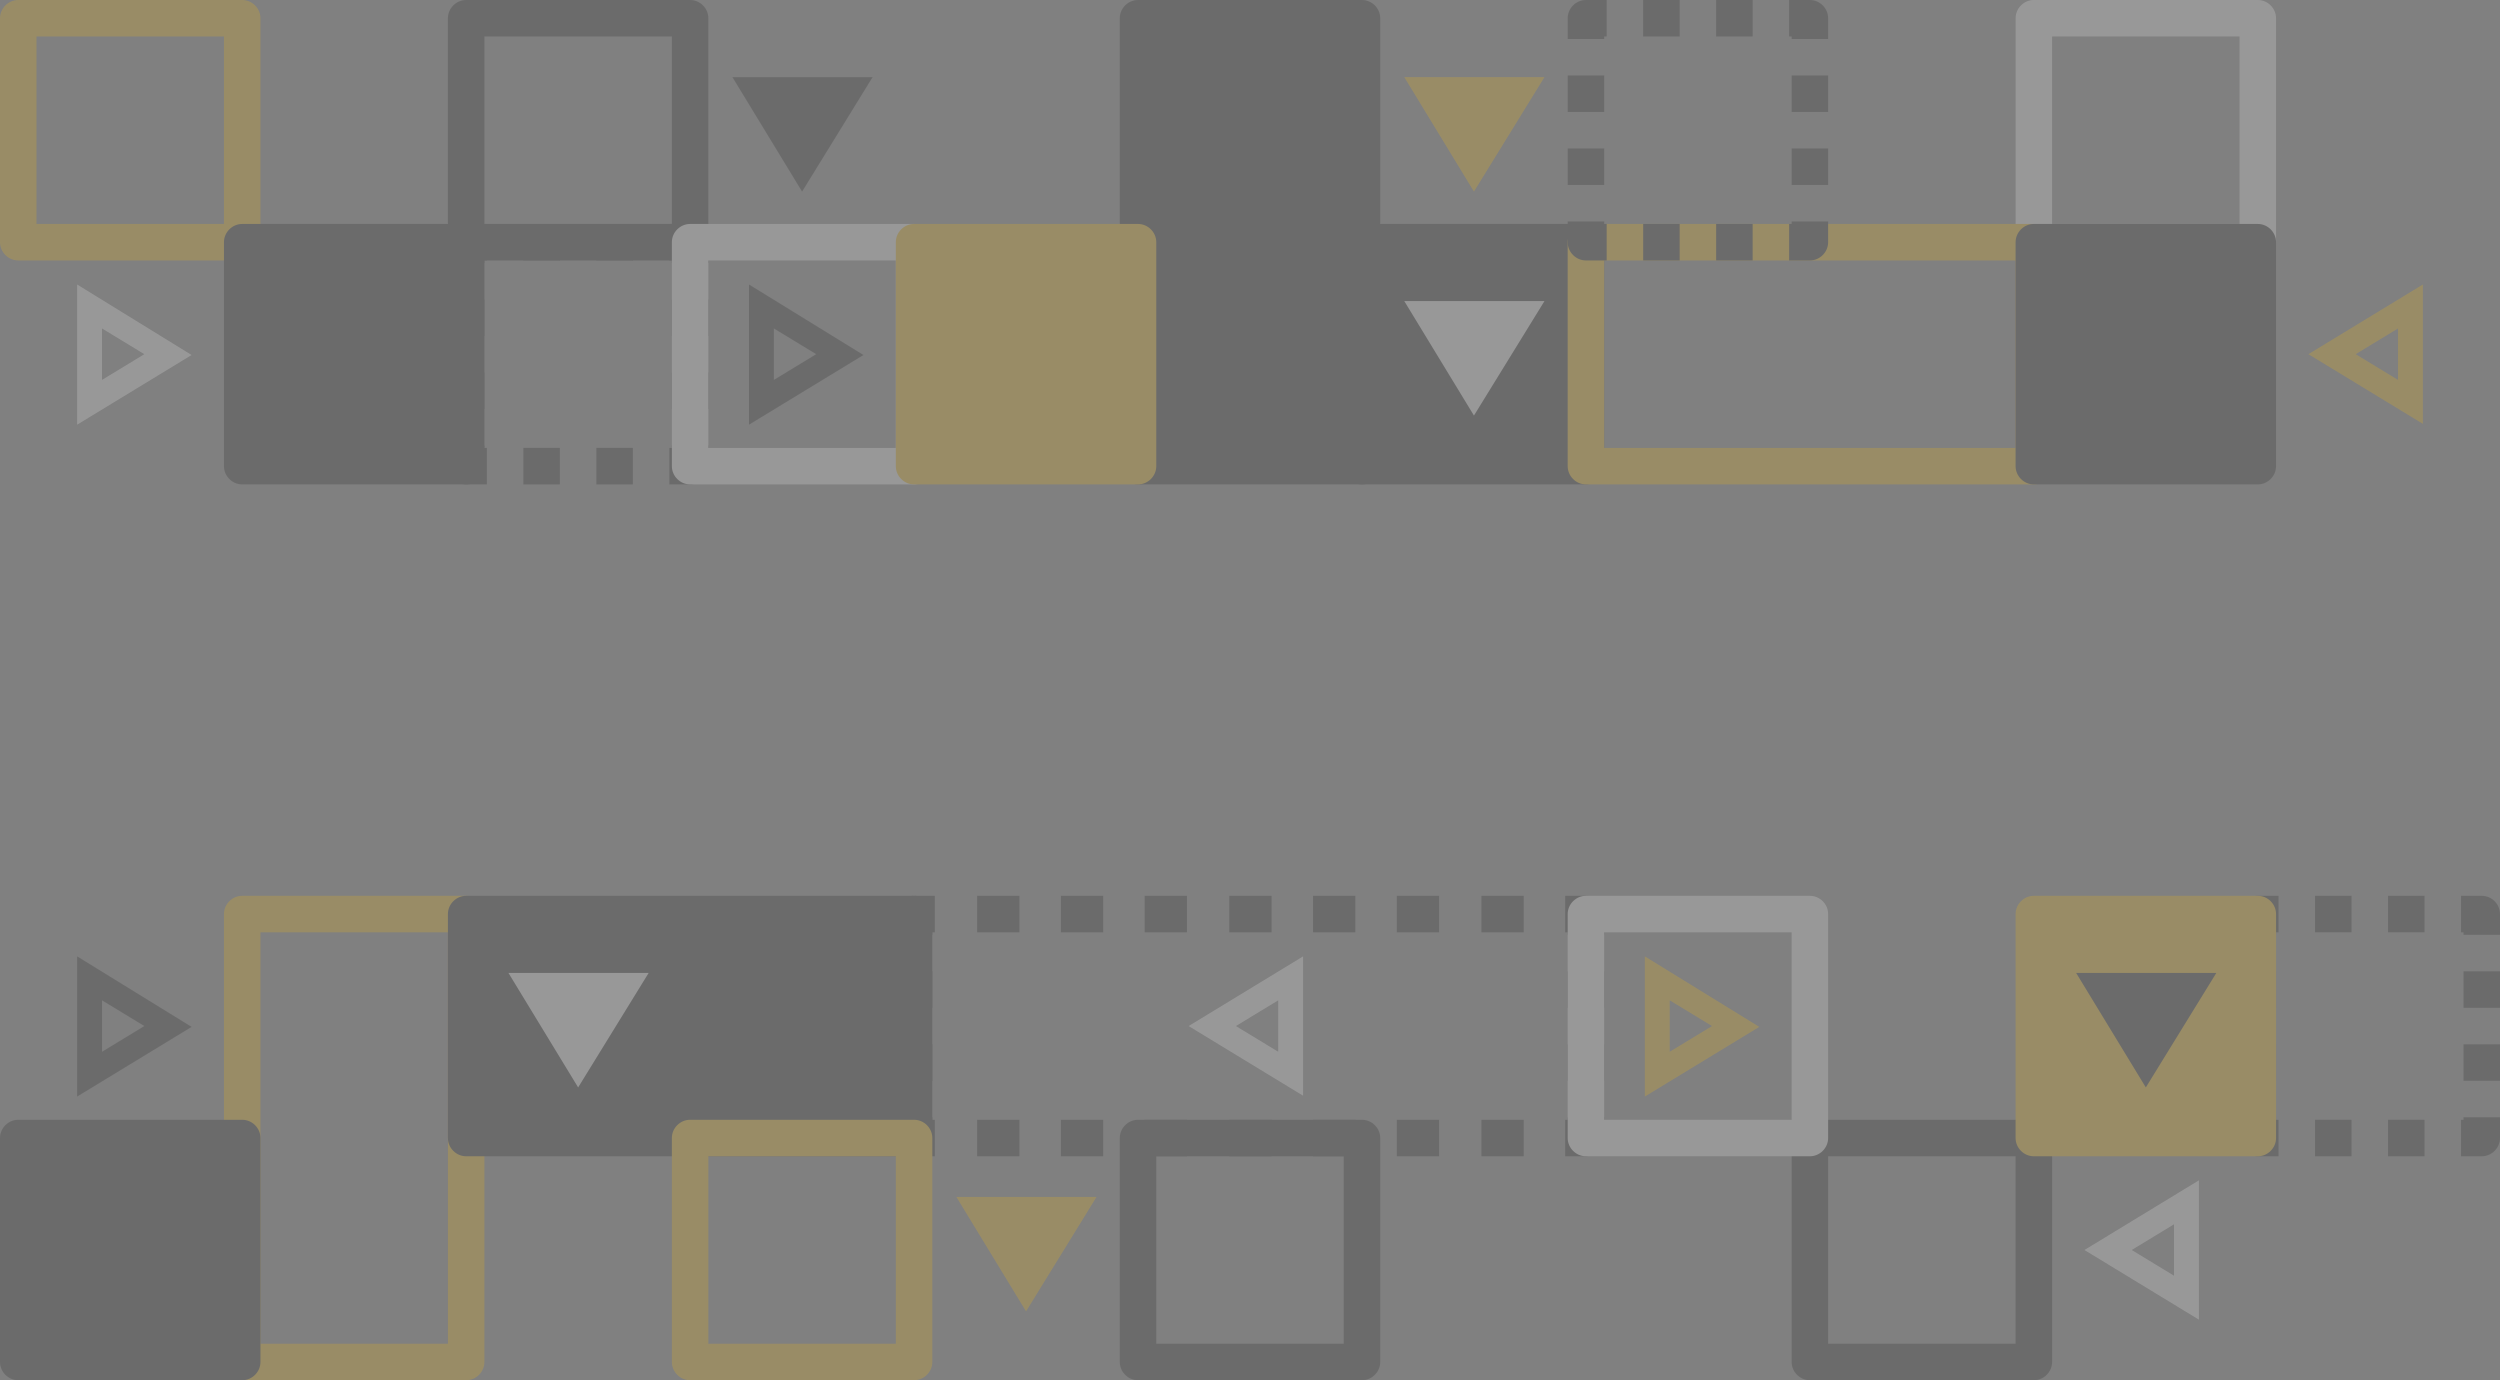 <?xml version="1.0" encoding="utf-8"?>
<!-- Generator: Adobe Illustrator 24.1.3, SVG Export Plug-In . SVG Version: 6.00 Build 0)  -->
<svg version="1.1" id="Layer_1" xmlns="http://www.w3.org/2000/svg" xmlns:xlink="http://www.w3.org/1999/xlink" x="0px" y="0px"
	 viewBox="0 0 301.4 166.4" style="enable-background:new 0 0 301.4 166.4;" xml:space="preserve">
<rect x="0" y="0" width="301.4" height="166.4" fill="#808080" stroke="none"/>
<style type="text/css">
	.st0{opacity:0.2;}
	.st1{fill:#1A1A1A;}
	.st2{fill:#FAFAFA;}
	.st3{fill:#FFBF00;}
	.st4{fill-rule:evenodd;clip-rule:evenodd;fill:#1A1A1A;}
	.st5{fill-rule:evenodd;clip-rule:evenodd;fill:#FFBF00;}
	.st6{fill-rule:evenodd;clip-rule:evenodd;fill:#FAFAFA;}
</style>
<g class="st0">
	<g>
		<g>
			<path class="st1" d="M245.2,166.4h-27c-1.2,0-2.2-1-2.2-2.2v-27c0-1.2,1-2.2,2.2-2.2h27c1.2,0,2.2,1,2.2,2.2v27
				C247.4,165.4,246.4,166.4,245.2,166.4z M220.4,162H243v-22.6h-22.6V162z"/>
		</g>
		<g>
			<g>
				<path class="st1" d="M274.4,112.7H270v-2.5c0-1.2,1-2.2,2.2-2.2h2.5v4.4h-0.3V112.7z"/>
			</g>
			<g>
				<path class="st1" d="M292.3,112.4h-4.4V108h4.4V112.4z M283.5,112.4h-4.4V108h4.4V112.4z"/>
			</g>
			<g>
				<path class="st1" d="M301.4,112.7H297v-0.3h-0.3V108h2.5c1.2,0,2.2,1,2.2,2.2V112.7z"/>
			</g>
			<g>
				<path class="st1" d="M301.4,130.3H297v-4.4h4.4V130.3z M301.4,121.5H297v-4.4h4.4V121.5z"/>
			</g>
			<g>
				<path class="st1" d="M299.2,139.4h-2.5V135h0.3v-0.3h4.4v2.5C301.4,138.4,300.4,139.4,299.2,139.4z"/>
			</g>
			<g>
				<path class="st1" d="M292.3,139.4h-4.4V135h4.4V139.4z M283.5,139.4h-4.4V135h4.4V139.4z"/>
			</g>
			<g>
				<path class="st1" d="M274.7,139.4h-2.5c-1.2,0-2.2-1-2.2-2.2v-2.5h4.4v0.3h0.3V139.4z"/>
			</g>
			<g>
				<path class="st1" d="M274.4,130.3H270v-4.4h4.4V130.3z M274.4,121.5H270v-4.4h4.4V121.5z"/>
			</g>
		</g>
		<g>
			<g>
				<path class="st1" d="M112.4,112.7H108v-2.5c0-1.2,1-2.2,2.2-2.2h2.5v4.4h-0.3V112.7z"/>
			</g>
			<g>
				<path class="st1" d="M183.7,112.4h-5.1V108h5.1V112.4z M173.5,112.4h-5.1V108h5.1V112.4z M163.4,112.4h-5.1V108h5.1V112.4z
					 M153.3,112.4h-5.1V108h5.1V112.4z M143.1,112.4h-5.1V108h5.1V112.4z M133,112.4h-5.1V108h5.1V112.4z M122.9,112.4h-5.1V108h5.1
					V112.4z"/>
			</g>
			<g>
				<path class="st1" d="M193.4,112.7H189v-0.3h-0.3V108h2.5c1.2,0,2.2,1,2.2,2.2V112.7z"/>
			</g>
			<g>
				<path class="st1" d="M193.4,130.3H189v-4.4h4.4V130.3z M193.4,121.5H189v-4.4h4.4V121.5z"/>
			</g>
			<g>
				<path class="st1" d="M191.2,139.4h-2.5V135h0.3v-0.3h4.4v2.5C193.4,138.4,192.4,139.4,191.2,139.4z"/>
			</g>
			<g>
				<path class="st1" d="M183.7,139.4h-5.1V135h5.1V139.4z M173.5,139.4h-5.1V135h5.1V139.4z M163.4,139.4h-5.1V135h5.1V139.4z
					 M153.3,139.4h-5.1V135h5.1V139.4z M143.1,139.4h-5.1V135h5.1V139.4z M133,139.4h-5.1V135h5.1V139.4z M122.9,139.4h-5.1V135h5.1
					V139.4z"/>
			</g>
			<g>
				<path class="st1" d="M112.7,139.4h-2.5c-1.2,0-2.2-1-2.2-2.2v-2.5h4.4v0.3h0.3V139.4z"/>
			</g>
			<g>
				<path class="st1" d="M112.4,130.3H108v-4.4h4.4V130.3z M112.4,121.5H108v-4.4h4.4V121.5z"/>
			</g>
		</g>
		<g>
			<path class="st2" d="M262.1,147.6v6.2l-5.1-3.1L262.1,147.6 M265.1,142.3l-13.8,8.4l13.8,8.4V142.3L265.1,142.3z"/>
		</g>
		<g>
			<path class="st3" d="M56.2,166.4h-27c-1.2,0-2.2-1-2.2-2.2v-54c0-1.2,1-2.2,2.2-2.2h27c1.2,0,2.2,1,2.2,2.2v54
				C58.4,165.4,57.4,166.4,56.2,166.4z M31.4,162H54v-49.6H31.4V162z"/>
		</g>
		<g>
			<path class="st2" d="M218.2,139.4h-27c-1.2,0-2.2-1-2.2-2.2v-27c0-1.2,1-2.2,2.2-2.2h27c1.2,0,2.2,1,2.2,2.2v27
				C220.4,138.4,219.4,139.4,218.2,139.4z M193.4,135H216v-22.6h-22.6V135z"/>
		</g>
		<path class="st3" d="M272.2,108h-27c-1.2,0-2.2,1-2.2,2.2v27c0,1.2,1,2.2,2.2,2.2h27c1.2,0,2.2-1,2.2-2.2v-27
			C274.4,109,273.4,108,272.2,108z"/>
		<g>
			<path class="st3" d="M201.3,120.6l5.1,3.1l-5.1,3.1V120.6 M198.3,115.3v16.9l13.8-8.4L198.3,115.3L198.3,115.3z"/>
		</g>
		<g>
			<path class="st1" d="M12.3,120.6l5.1,3.1l-5.1,3.1V120.6 M9.3,115.3v16.9l13.8-8.4L9.3,115.3L9.3,115.3z"/>
		</g>
		<path class="st1" d="M29.2,135h-27C1,135,0,136,0,137.2v27c0,1.2,1,2.2,2.2,2.2h27c1.2,0,2.2-1,2.2-2.2v-27
			C31.4,136,30.4,135,29.2,135z"/>
		<path class="st1" d="M110.2,108h-54c-1.2,0-2.2,1-2.2,2.2v27c0,1.2,1,2.2,2.2,2.2h54c1.2,0,2.2-1,2.2-2.2v-27
			C112.4,109,111.4,108,110.2,108z"/>
		<g>
			<path class="st1" d="M164.2,166.4h-27c-1.2,0-2.2-1-2.2-2.2v-27c0-1.2,1-2.2,2.2-2.2h27c1.2,0,2.2,1,2.2,2.2v27
				C166.4,165.4,165.4,166.4,164.2,166.4z M139.4,162H162v-22.6h-22.6V162z"/>
		</g>
		<g>
			<path class="st2" d="M154.1,120.6v6.2l-5.1-3.1L154.1,120.6 M157.1,115.3l-13.8,8.4l13.8,8.4V115.3L157.1,115.3z"/>
		</g>
		<g>
			<polygon class="st4" points="258.7,131.1 250.3,117.3 267.2,117.3 			"/>
		</g>
		<g>
			<polygon class="st5" points="123.7,158.1 115.3,144.3 132.2,144.3 			"/>
		</g>
		<g>
			<path class="st3" d="M110.2,166.4h-27c-1.2,0-2.2-1-2.2-2.2v-27c0-1.2,1-2.2,2.2-2.2h27c1.2,0,2.2,1,2.2,2.2v27
				C112.4,165.4,111.4,166.4,110.2,166.4z M85.4,162H108v-22.6H85.4V162z"/>
		</g>
		<g>
			<polygon class="st6" points="69.7,131.1 61.3,117.3 78.2,117.3 			"/>
		</g>
	</g>
	<g>
		<g>
			<path class="st1" d="M83.2,31.4h-27c-1.2,0-2.2-1-2.2-2.2v-27C54,1,55,0,56.2,0h27c1.2,0,2.2,1,2.2,2.2v27
				C85.4,30.4,84.4,31.4,83.2,31.4z M58.4,27H81V4.4H58.4V27z"/>
		</g>
		<path class="st1" d="M191.2,27h-27c-1.2,0-2.2,1-2.2,2.2v27c0,1.2,1,2.2,2.2,2.2h27c1.2,0,2.2-1,2.2-2.2v-27
			C193.4,28,192.4,27,191.2,27z"/>
		<g>
			<g>
				<path class="st1" d="M58.4,31.7H54v-2.5c0-1.2,1-2.2,2.2-2.2h2.5v4.4h-0.3V31.7z"/>
			</g>
			<g>
				<path class="st1" d="M76.3,31.4h-4.4V27h4.4V31.4z M67.5,31.4h-4.4V27h4.4V31.4z"/>
			</g>
			<g>
				<path class="st1" d="M85.4,31.7H81v-0.3h-0.3V27h2.5c1.2,0,2.2,1,2.2,2.2V31.7z"/>
			</g>
			<g>
				<path class="st1" d="M85.4,49.3H81v-4.4h4.4V49.3z M85.4,40.5H81v-4.4h4.4V40.5z"/>
			</g>
			<g>
				<path class="st1" d="M83.2,58.4h-2.5V54H81v-0.3h4.4v2.5C85.4,57.4,84.4,58.4,83.2,58.4z"/>
			</g>
			<g>
				<path class="st1" d="M76.3,58.4h-4.4V54h4.4V58.4z M67.5,58.4h-4.4V54h4.4V58.4z"/>
			</g>
			<g>
				<path class="st1" d="M58.7,58.4h-2.5c-1.2,0-2.2-1-2.2-2.2v-2.5h4.4V54h0.3V58.4z"/>
			</g>
			<g>
				<path class="st1" d="M58.4,49.3H54v-4.4h4.4V49.3z M58.4,40.5H54v-4.4h4.4V40.5z"/>
			</g>
		</g>
		<path class="st1" d="M164.2,0h-27C136,0,135,1,135,2.2v54c0,1.2,1,2.2,2.2,2.2h27c1.2,0,2.2-1,2.2-2.2v-54
			C166.4,1,165.4,0,164.2,0z"/>
		<g>
			<path class="st2" d="M110.2,58.4h-27c-1.2,0-2.2-1-2.2-2.2v-27c0-1.2,1-2.2,2.2-2.2h27c1.2,0,2.2,1,2.2,2.2v27
				C112.4,57.4,111.4,58.4,110.2,58.4z M85.4,54H108V31.4H85.4V54z"/>
		</g>
		<g>
			<path class="st3" d="M29.2,31.4h-27c-1.2,0-2.2-1-2.2-2.2v-27C0,1,1,0,2.2,0h27c1.2,0,2.2,1,2.2,2.2v27
				C31.4,30.4,30.4,31.4,29.2,31.4z M4.4,27H27V4.4H4.4V27z"/>
		</g>
		<path class="st1" d="M56.2,27h-27C28,27,27,28,27,29.2v27c0,1.2,1,2.2,2.2,2.2h27c1.2,0,2.2-1,2.2-2.2v-27
			C58.4,28,57.4,27,56.2,27z"/>
		<g>
			<path class="st2" d="M12.3,39.6l5.1,3.1l-5.1,3.1V39.6 M9.3,34.3v16.9l13.8-8.4L9.3,34.3L9.3,34.3z"/>
		</g>
		<g>
			<path class="st1" d="M93.3,39.6l5.1,3.1l-5.1,3.1V39.6 M90.3,34.3v16.9l13.8-8.4L90.3,34.3L90.3,34.3z"/>
		</g>
		<g>
			<polygon class="st4" points="96.7,23.1 88.3,9.3 105.2,9.3 			"/>
		</g>
		<g>
			<path class="st3" d="M289.1,39.6v6.2l-5.1-3.1L289.1,39.6 M292.1,34.3l-13.8,8.4l13.8,8.4V34.3L292.1,34.3z"/>
		</g>
		<g>
			<polygon class="st5" points="177.7,23.1 169.3,9.3 186.2,9.3 			"/>
		</g>
		<g>
			<polygon class="st6" points="177.7,50.1 169.3,36.3 186.2,36.3 			"/>
		</g>
		<g>
			<path class="st2" d="M272.2,31.4h-27c-1.2,0-2.2-1-2.2-2.2v-27c0-1.2,1-2.2,2.2-2.2h27c1.2,0,2.2,1,2.2,2.2v27
				C274.4,30.4,273.4,31.4,272.2,31.4z M247.4,27H270V4.4h-22.6V27z"/>
		</g>
		<path class="st3" d="M137.2,27h-27c-1.2,0-2.2,1-2.2,2.2v27c0,1.2,1,2.2,2.2,2.2h27c1.2,0,2.2-1,2.2-2.2v-27
			C139.4,28,138.4,27,137.2,27z"/>
		<g>
			<path class="st3" d="M245.2,58.4h-54c-1.2,0-2.2-1-2.2-2.2v-27c0-1.2,1-2.2,2.2-2.2h54c1.2,0,2.2,1,2.2,2.2v27
				C247.4,57.4,246.4,58.4,245.2,58.4z M193.4,54H243V31.4h-49.6V54z"/>
		</g>
		<path class="st1" d="M272.2,27h-27c-1.2,0-2.2,1-2.2,2.2v27c0,1.2,1,2.2,2.2,2.2h27c1.2,0,2.2-1,2.2-2.2v-27
			C274.4,28,273.4,27,272.2,27z"/>
		<g>
			<g>
				<path class="st1" d="M193.4,4.7H189V2.2c0-1.2,1-2.2,2.2-2.2h2.5v4.4h-0.3V4.7z"/>
			</g>
			<g>
				<path class="st1" d="M211.3,4.4h-4.4V0h4.4V4.4z M202.5,4.4h-4.4V0h4.4V4.4z"/>
			</g>
			<g>
				<path class="st1" d="M220.4,4.7H216V4.4h-0.3V0h2.5c1.2,0,2.2,1,2.2,2.2V4.7z"/>
			</g>
			<g>
				<path class="st1" d="M220.4,22.3H216v-4.4h4.4V22.3z M220.4,13.5H216V9.1h4.4V13.5z"/>
			</g>
			<g>
				<path class="st1" d="M218.2,31.4h-2.5V27h0.3v-0.3h4.4v2.5C220.4,30.4,219.4,31.4,218.2,31.4z"/>
			</g>
			<g>
				<path class="st1" d="M211.3,31.4h-4.4V27h4.4V31.4z M202.5,31.4h-4.4V27h4.4V31.4z"/>
			</g>
			<g>
				<path class="st1" d="M193.7,31.4h-2.5c-1.2,0-2.2-1-2.2-2.2v-2.5h4.4V27h0.3V31.4z"/>
			</g>
			<g>
				<path class="st1" d="M193.4,22.3H189v-4.4h4.4V22.3z M193.4,13.5H189V9.1h4.4V13.5z"/>
			</g>
		</g>
	</g>
</g>
</svg>
